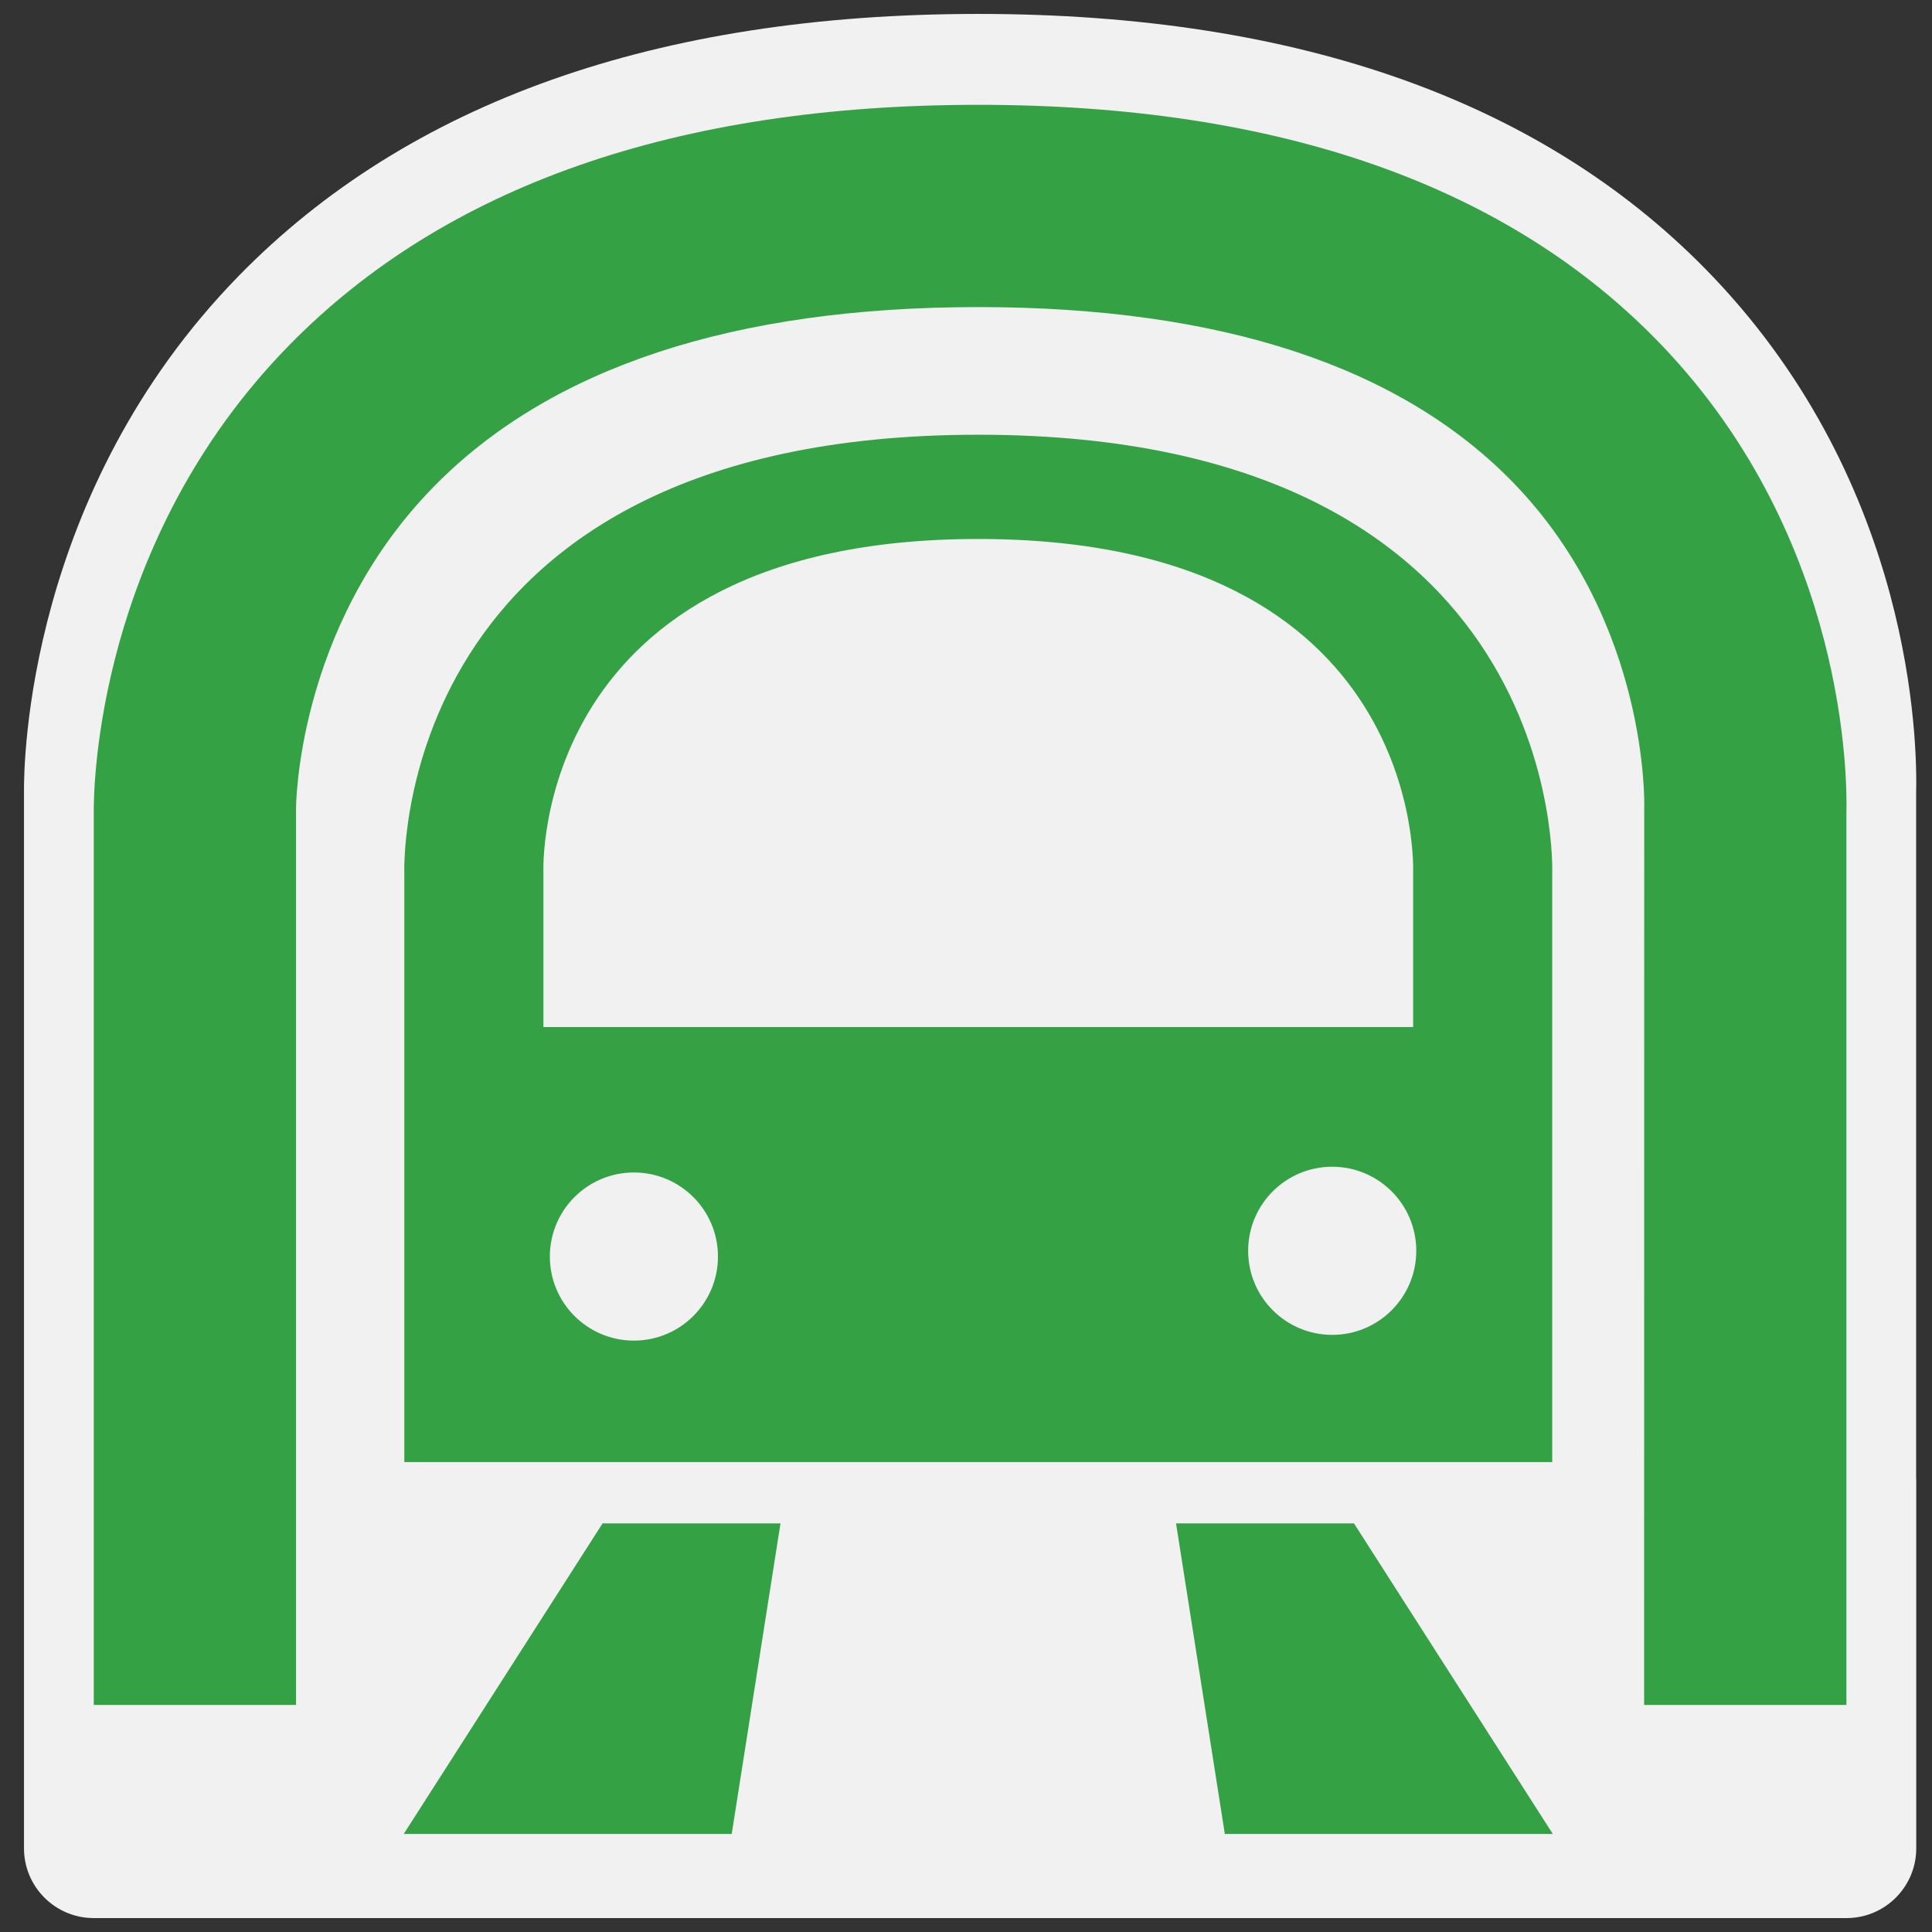 <?xml version="1.0" encoding="utf-8"?>
<!-- (c) mapshakers 2015, Licence: CC0 1.0 Universal, www.mapshakers.com  -->
<!DOCTYPE svg PUBLIC "-//W3C//DTD SVG 1.1//EN" "http://www.w3.org/Graphics/SVG/1.1/DTD/svg11.dtd">
<svg version="1.1" id="underground" xmlns="http://www.w3.org/2000/svg" xmlns:xlink="http://www.w3.org/1999/xlink" x="0px"
	 y="0px" width="256px" height="256px" viewBox="0 0 256 256" style="enable-background:new 0 0 256 256;" xml:space="preserve">
<rect x="0" y="0" width="256" height="256" fill="#333333" stroke="none"/>
<style type="text/css">
<![CDATA[
	.st0{fill:#F1F1F1;}
	.st1{fill:#35a145;}
]]>
</style>
<path class="st0" d="M12.422,254.155c-5.104,0-9.242-4.138-9.242-9.242V104.917c-0.038-3.895,0.426-39.684,28.463-68.369
	C54.151,13.521,87.118,1.845,129.628,1.845c42.612,0,75.387,11.741,97.414,34.896c26.449,27.803,27.034,61.573,26.855,68.447v90.528
	c0.011,0.186,0.016,0.372,0.016,0.56v48.637c0,5.104-4.137,9.242-9.241,9.242H12.422z"/>
<polygon class="st1" points="79.844,201.856 103.419,201.856 96.955,243.01 53.495,243.01 "/>
<polygon class="st1" points="179.408,201.856 155.831,201.856 162.297,243.01 205.758,243.01 "/>
<path class="st1" d="M129.626,57.603c-78.362,0-76.051,58.179-76.051,58.179v77.953h152.103v-77.953
	C205.678,115.781,207.988,57.603,129.626,57.603z M72.006,136.09v-20.594c0,0-1.75-44.078,57.619-44.078
	c59.371,0,57.621,44.078,57.621,44.078v20.594H72.006L72.006,136.09z M83.996,177.637c-6.151,0-11.138-4.986-11.138-11.138
	s4.987-11.139,11.138-11.139c6.151,0,11.138,4.987,11.138,11.139S90.147,177.637,83.996,177.637z M176.525,176.876
	c-6.151,0-11.138-4.986-11.138-11.138s4.986-11.138,11.138-11.138s11.138,4.986,11.138,11.138S182.677,176.876,176.525,176.876z"/>
<g>
	<path class="st1" d="M244.654,225.913h-26.801l0.017-118.943c0.005-0.157,0.682-24.297-17.206-42.859
		c-14.976-15.54-38.876-23.42-71.036-23.42c-32.443,0-56.738,8.026-72.208,23.854c-18.229,18.65-18.205,42.552-18.199,42.789
		l0.004,0.306v118.274H12.423V107.718c-0.032-3.296,0.328-35.817,25.831-61.908C58.958,24.629,89.7,13.889,129.629,13.889
		c39.982,0,70.504,10.775,90.719,32.025c24.477,25.729,24.434,57.64,24.309,61.95v118.049H244.654z"/>
</g>
</svg>
